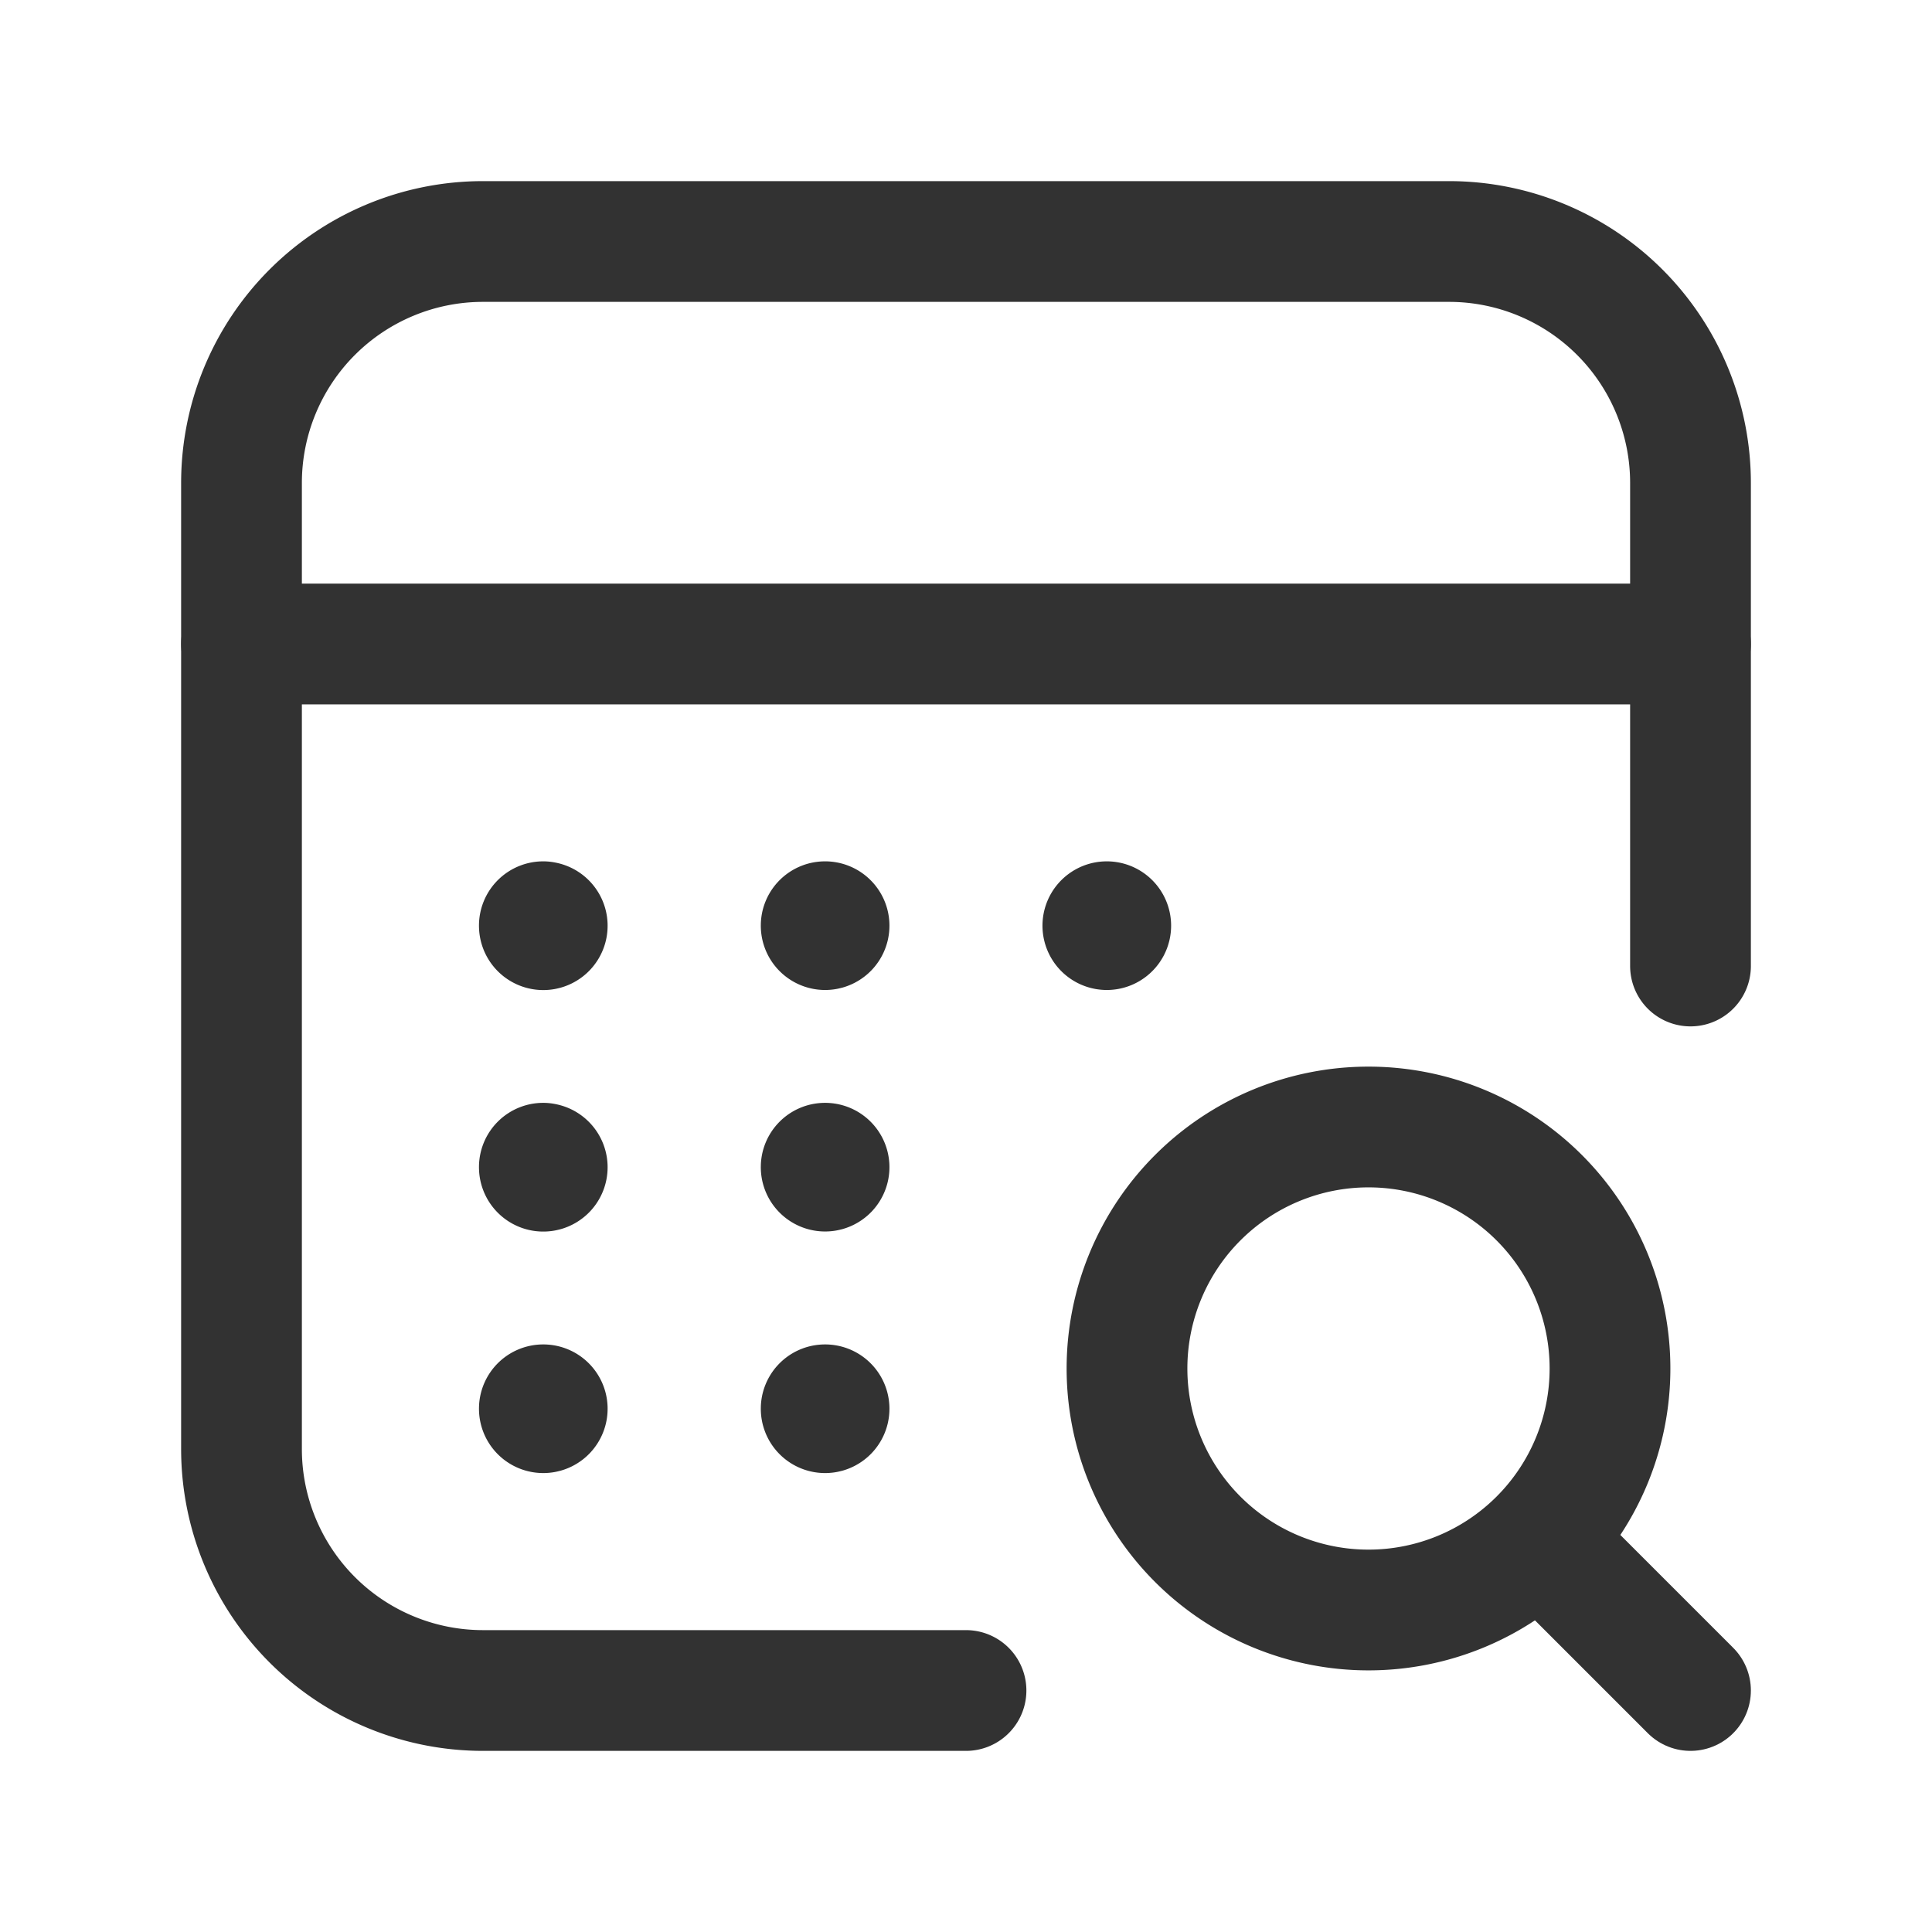 <svg id="Layer_3" data-name="Layer 3" xmlns="http://www.w3.org/2000/svg" viewBox="0 0 24 24"><title>calendar-schedule-search</title><rect width="24" height="24" fill="none"/><path d="M12,21H6a3,3,0,0,1-3-3V6A3,3,0,0,1,6,3H18a3,3,0,0,1,3,3v6" fill="none" stroke="#323232" stroke-linecap="round" stroke-linejoin="round" stroke-width="1.5"/><path d="M21,21l-1.863-1.863" fill="none" stroke="#323232" stroke-linecap="round" stroke-linejoin="round" stroke-width="1.5"/><path d="M17,14a3,3,0,1,1-3,3,3,3,0,0,1,3-3" fill="none" stroke="#323232" stroke-linecap="round" stroke-linejoin="round" stroke-width="1.5"/><line x1="21" y1="8" x2="3" y2="8" fill="none" stroke="#323232" stroke-linecap="round" stroke-linejoin="round" stroke-width="1.5"/><path d="M13.749,11.45a.049.049,0,1,0,.049.049.049.049,0,0,0-.049-.049" fill="none" stroke="#323232" stroke-linecap="round" stroke-linejoin="round" stroke-width="1.5"/><path d="M10.249,11.45a.048.048,0,0,0-.048.049.049.049,0,1,0,.048-.049" fill="none" stroke="#323232" stroke-linecap="round" stroke-linejoin="round" stroke-width="1.5"/><path d="M6.749,11.45A.048.048,0,0,0,6.7,11.5a.049.049,0,1,0,.048-.049" fill="none" stroke="#323232" stroke-linecap="round" stroke-linejoin="round" stroke-width="1.5"/><path d="M10.249,14.45a.048.048,0,0,0-.048.049.049.049,0,1,0,.048-.049" fill="none" stroke="#323232" stroke-linecap="round" stroke-linejoin="round" stroke-width="1.5"/><path d="M6.749,14.45A.048.048,0,0,0,6.7,14.5a.049.049,0,1,0,.048-.049" fill="none" stroke="#323232" stroke-linecap="round" stroke-linejoin="round" stroke-width="1.5"/><path d="M10.249,17.451a.048.048,0,0,0-.048.049.049.049,0,1,0,.048-.049" fill="none" stroke="#323232" stroke-linecap="round" stroke-linejoin="round" stroke-width="1.5"/><path d="M6.749,17.451A.048.048,0,0,0,6.7,17.5a.049.049,0,1,0,.048-.049" fill="none" stroke="#323232" stroke-linecap="round" stroke-linejoin="round" stroke-width="1.5"/></svg>